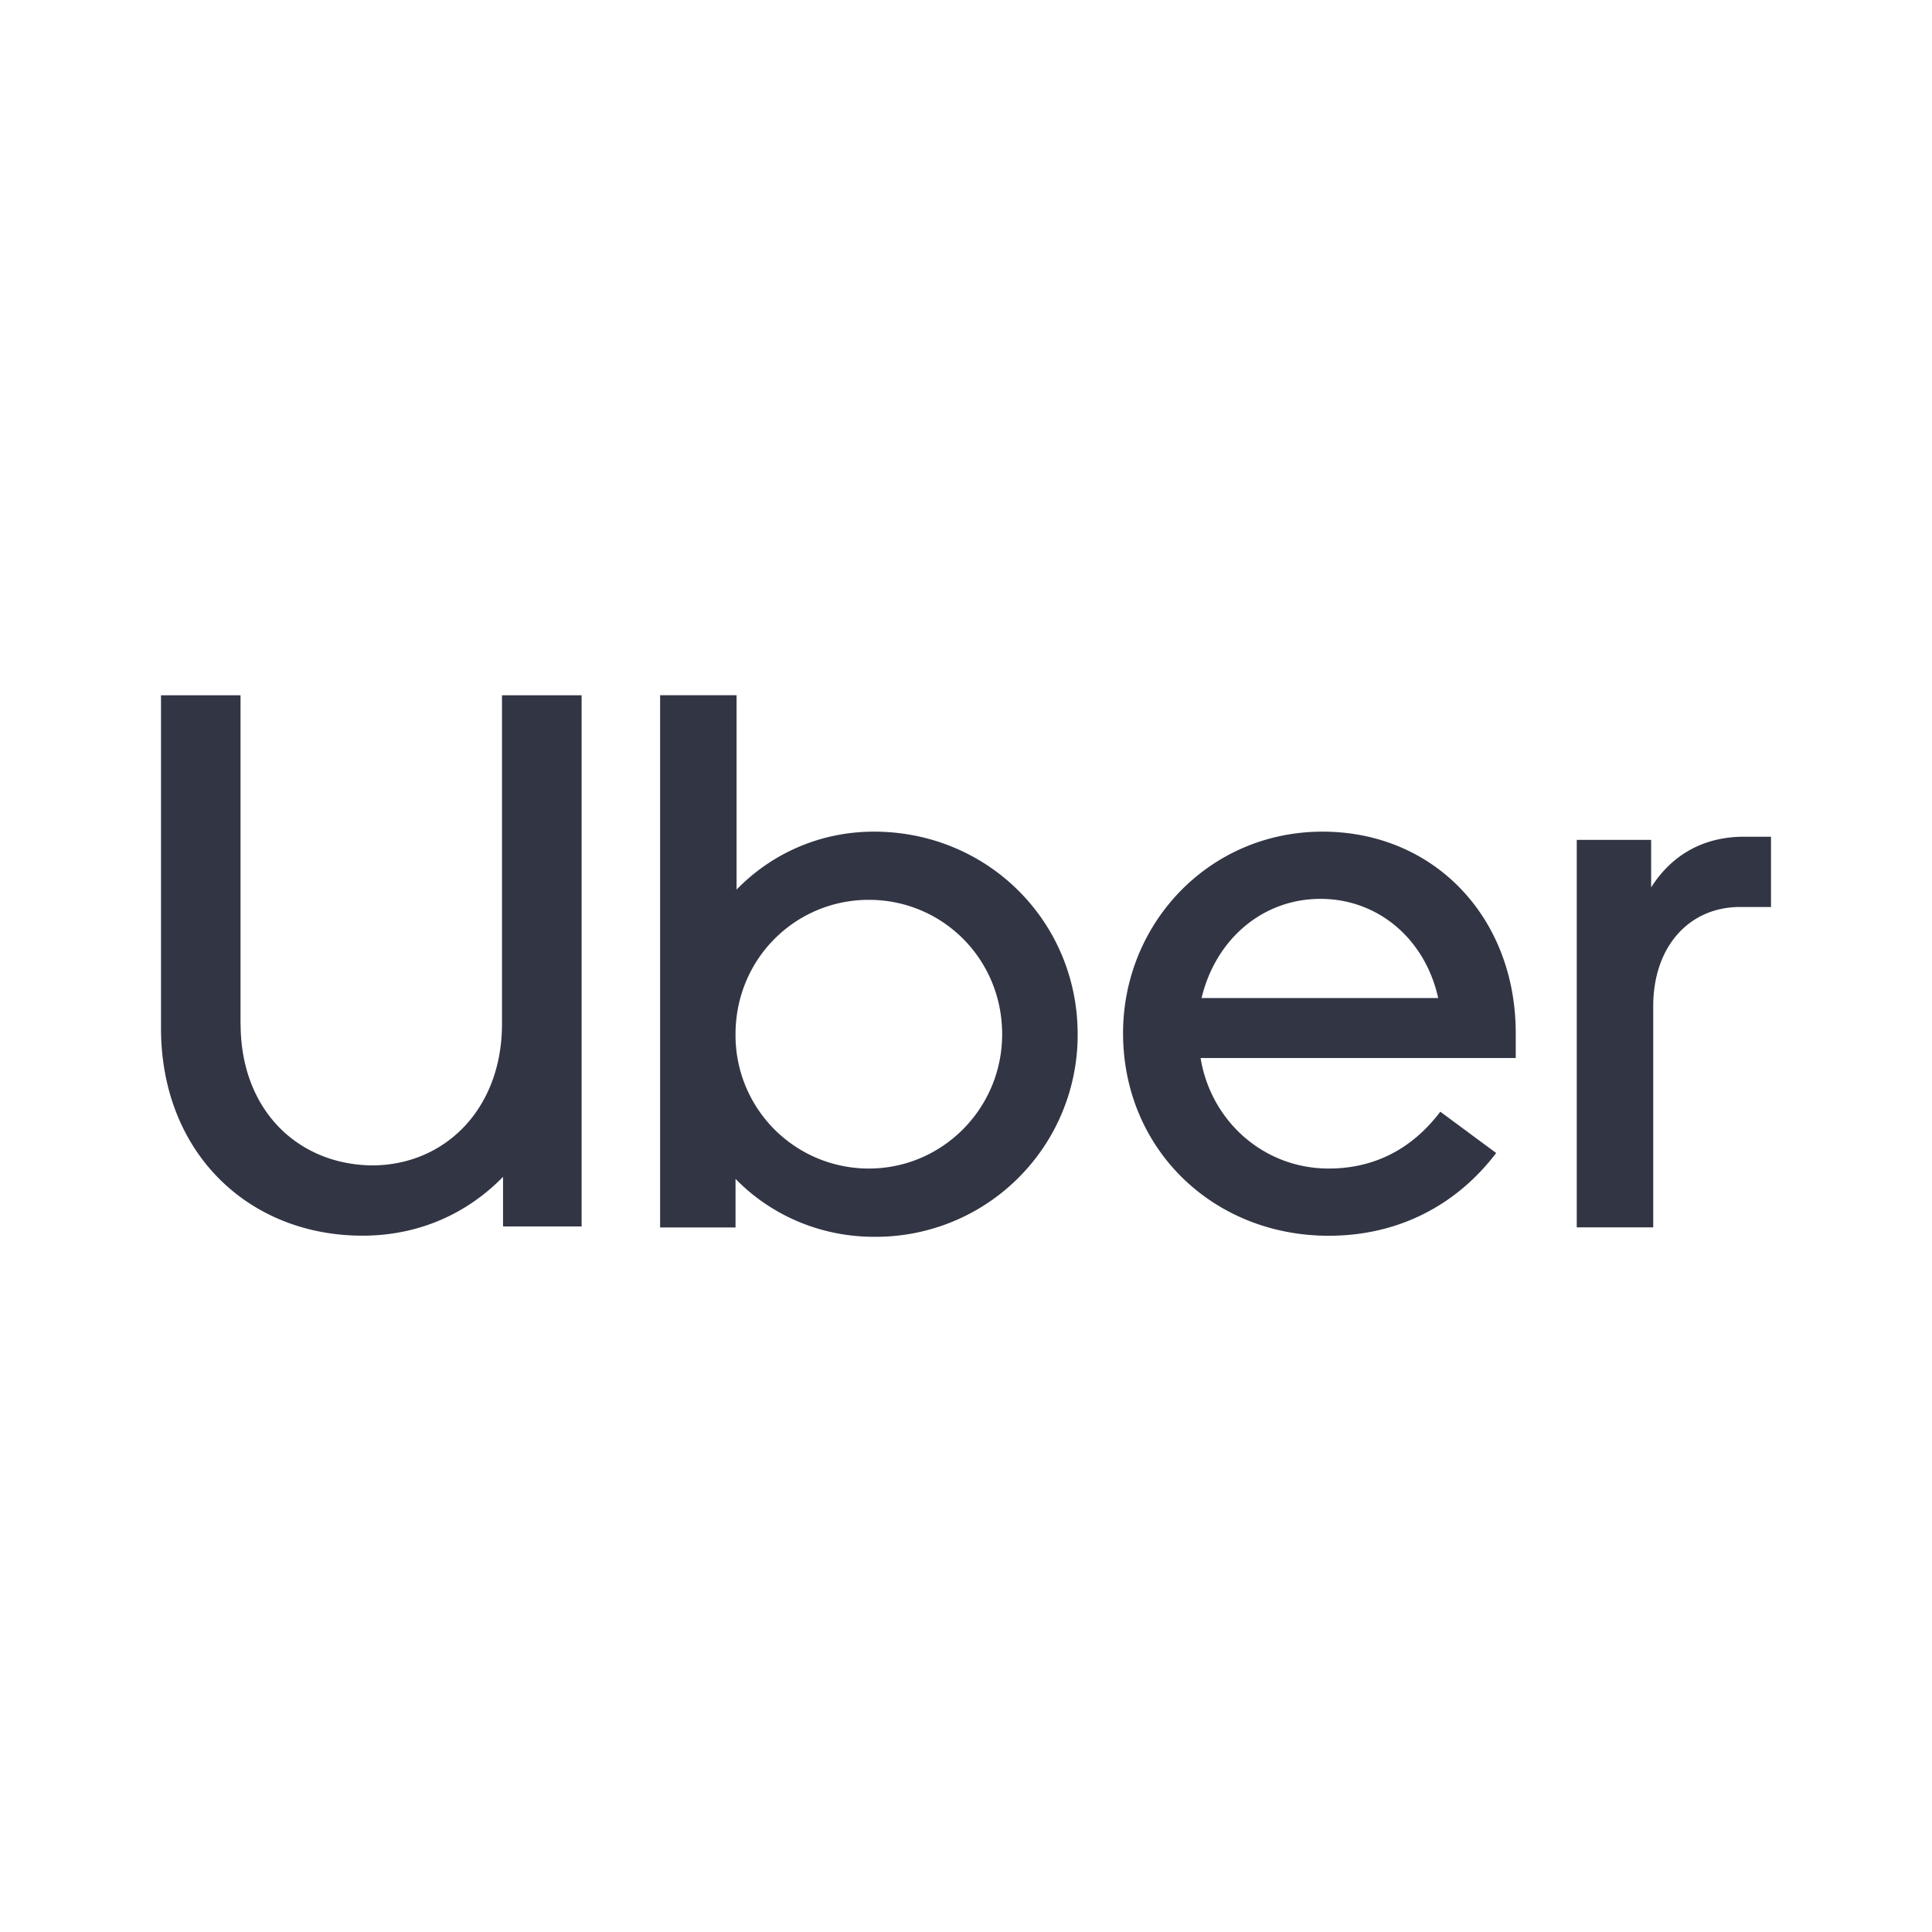 <svg viewBox="0 0 24 24" fill="none" xmlns="http://www.w3.org/2000/svg"><path d="M2.988 12.719V8.637H2v4.133c0 1.553 1.091 2.58 2.503 2.58.693 0 1.297-.27 1.746-.731v.616h.976V8.637h-.989v4.082c0 1.053-.706 1.758-1.617 1.758-.925-.012-1.63-.693-1.63-1.758zM8.2 15.248h.937v-.604c.437.45 1.053.72 1.72.72a2.507 2.507 0 002.53-2.517c0-1.399-1.117-2.516-2.53-2.516-.667 0-1.27.27-1.707.72V8.636H8.2v6.61zm.937-2.4c0-.938.745-1.67 1.656-1.67.912 0 1.656.732 1.656 1.67 0 .923-.744 1.668-1.656 1.668a1.655 1.655 0 01-1.656-1.669zm4.814-.014c0 1.438 1.117 2.517 2.555 2.517.873 0 1.592-.386 2.08-1.028l-.694-.513c-.36.475-.834.706-1.386.706-.809 0-1.464-.59-1.592-1.373h3.915v-.309c0-1.437-1.014-2.503-2.4-2.503-1.412 0-2.478 1.143-2.478 2.503zm2.452-1.668c.706 0 1.297.487 1.463 1.232h-2.94c.18-.745.771-1.232 1.477-1.232zM22 11.28v-.886h-.334c-.526 0-.911.244-1.155.63v-.591h-.924v4.814h.95V12.5c0-.745.449-1.233 1.078-1.233H22v.013z" fill="#323544"/></svg>
